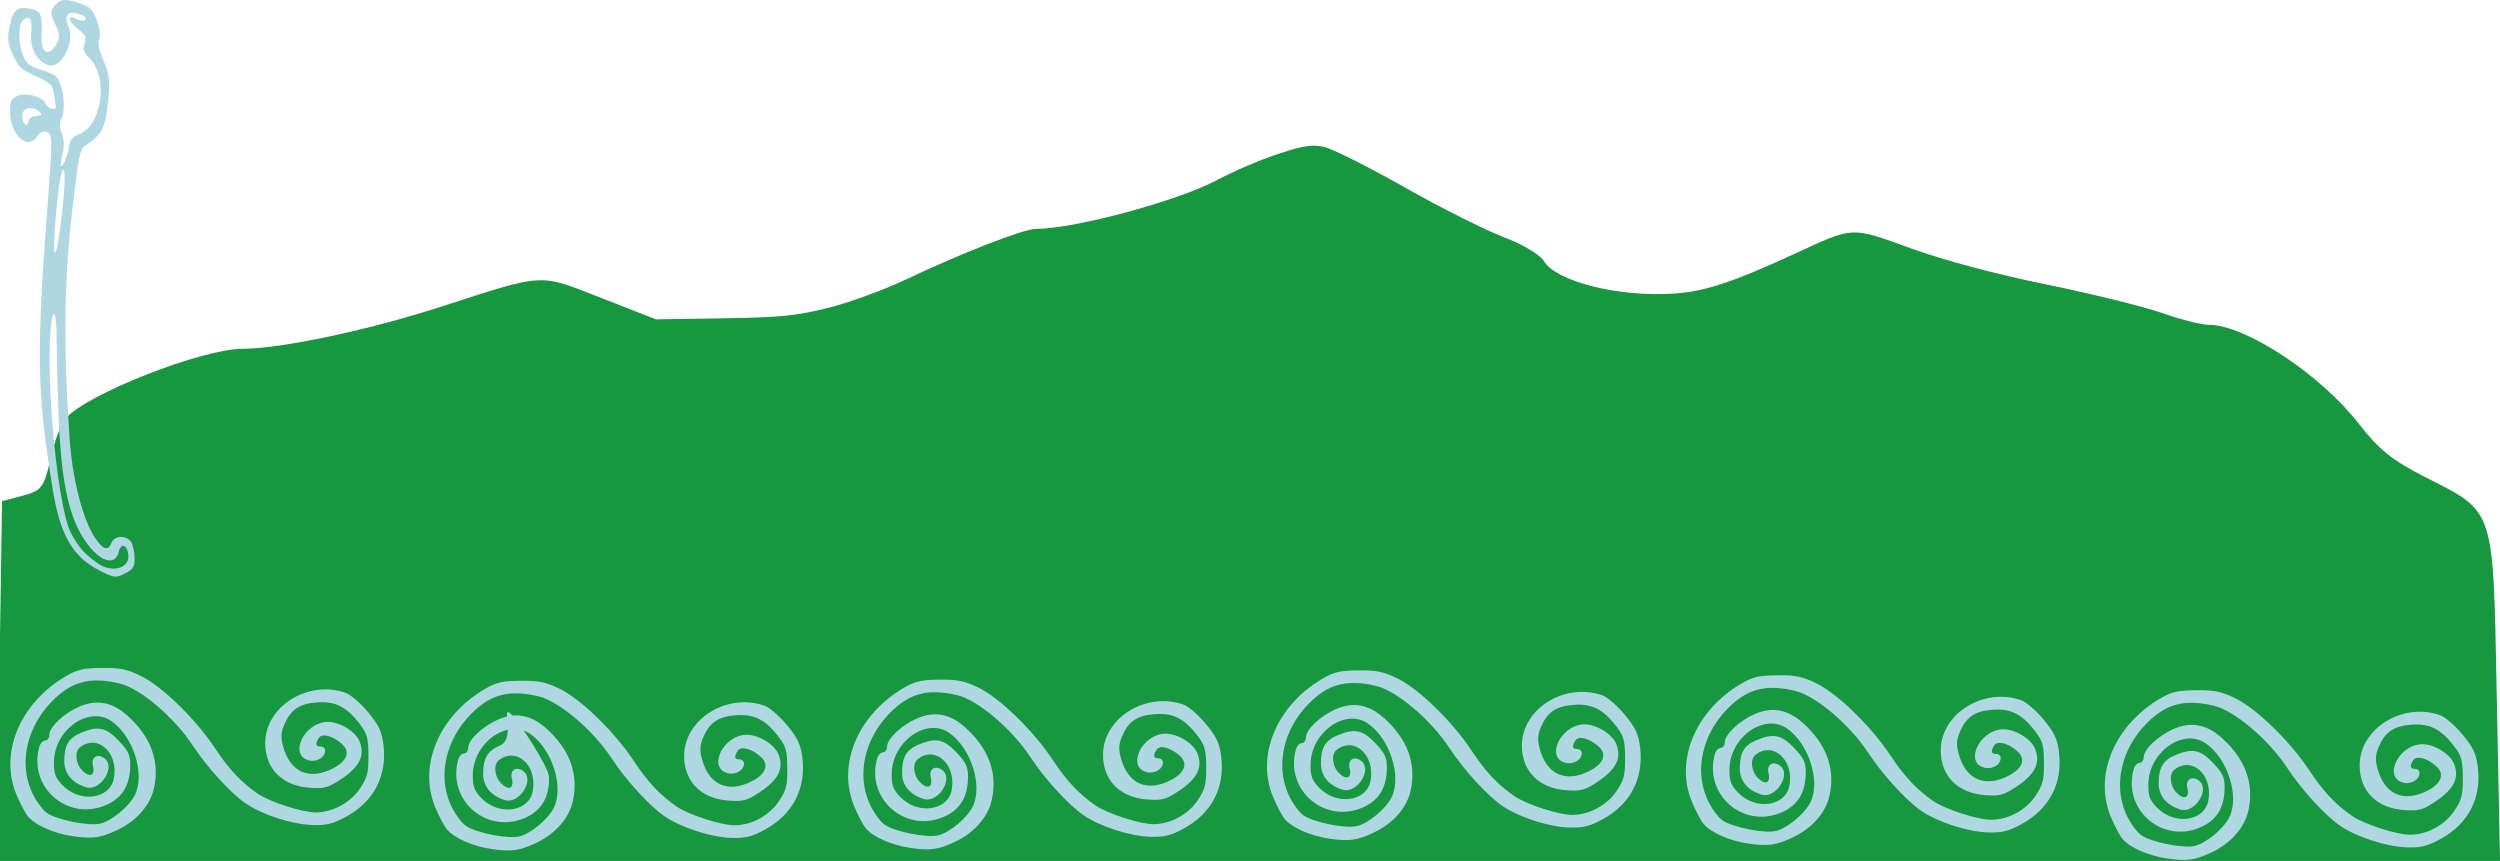 <?xml version="1.0" encoding="UTF-8" standalone="no"?>
<svg
   xmlns:osb="http://www.openswatchbook.org/uri/2009/osb"
   xmlns:dc="http://purl.org/dc/elements/1.1/"
   xmlns:cc="http://creativecommons.org/ns#"
   xmlns:rdf="http://www.w3.org/1999/02/22-rdf-syntax-ns#"
   xmlns:svg="http://www.w3.org/2000/svg"
   xmlns="http://www.w3.org/2000/svg"
   xmlns:sodipodi="http://sodipodi.sourceforge.net/DTD/sodipodi-0.dtd"
   xmlns:inkscape="http://www.inkscape.org/namespaces/inkscape"
   sodipodi:docname="footer.svg"
   inkscape:version="1.0 (4035a4fb49, 2020-05-01)"
   id="svg246"
   version="1.1"
   viewBox="0 0 220.614 75.973"
   height="75.973mm"
   width="220.614mm">
  <defs
     id="defs240">
    <clipPath
       id="clipPath5847"
       clipPathUnits="userSpaceOnUse">
      <rect
         y="203.462"
         x="0"
         height="95.843"
         width="233.186"
         id="rect5849"
         style="opacity:1;fill:#1a1a1a;fill-opacity:1;stroke:none;stroke-width:0.265;stroke-opacity:0.392" />
    </clipPath>
    <clipPath
       id="clipPath5843"
       clipPathUnits="userSpaceOnUse">
      <rect
         y="203.462"
         x="0"
         height="95.843"
         width="233.186"
         id="rect5845"
         style="opacity:1;fill:#1a1a1a;fill-opacity:1;stroke:none;stroke-width:0.265;stroke-opacity:0.392" />
    </clipPath>
    <clipPath
       id="clipPath5839"
       clipPathUnits="userSpaceOnUse">
      <rect
         y="203.462"
         x="0"
         height="95.843"
         width="233.186"
         id="rect5841"
         style="opacity:1;fill:#1a1a1a;fill-opacity:1;stroke:none;stroke-width:0.265;stroke-opacity:0.392" />
    </clipPath>
    <clipPath
       id="clipPath5835"
       clipPathUnits="userSpaceOnUse">
      <rect
         y="203.462"
         x="0"
         height="95.843"
         width="233.186"
         id="rect5837"
         style="opacity:1;fill:#1a1a1a;fill-opacity:1;stroke:none;stroke-width:0.265;stroke-opacity:0.392" />
    </clipPath>
    <clipPath
       id="clipPath5831"
       clipPathUnits="userSpaceOnUse">
      <rect
         y="203.462"
         x="0"
         height="95.843"
         width="233.186"
         id="rect5833"
         style="opacity:1;fill:#1a1a1a;fill-opacity:1;stroke:none;stroke-width:0.265;stroke-opacity:0.392" />
    </clipPath>
    <clipPath
       id="clipPath5827"
       clipPathUnits="userSpaceOnUse">
      <rect
         y="203.462"
         x="0"
         height="95.843"
         width="233.186"
         id="rect5829"
         style="opacity:1;fill:#1a1a1a;fill-opacity:1;stroke:none;stroke-width:0.265;stroke-opacity:0.392" />
    </clipPath>
    <clipPath
       id="clipPath5851"
       clipPathUnits="userSpaceOnUse">
      <rect
         y="203.462"
         x="0"
         height="95.843"
         width="233.186"
         id="rect5853"
         style="opacity:1;fill:#1a1a1a;fill-opacity:1;stroke:none;stroke-width:0.265;stroke-opacity:0.392" />
    </clipPath>
    <linearGradient
       gradientTransform="matrix(0.019,-0.007,-4.3516131e-6,0.019,121.191,105.648)"
       osb:paint="solid"
       id="linearGradient1143">
      <stop
         id="stop1141"
         offset="0"
         style="stop-color:#169740;stop-opacity:1;" />
    </linearGradient>
    <clipPath
       id="clipPath5859"
       clipPathUnits="userSpaceOnUse">
      <rect
         y="203.462"
         x="0"
         height="95.843"
         width="233.186"
         id="rect5861"
         style="opacity:1;fill:#1a1a1a;fill-opacity:1;stroke:none;stroke-width:0.265;stroke-opacity:0.392" />
    </clipPath>
  </defs>
  <sodipodi:namedview
     inkscape:window-maximized="1"
     inkscape:window-y="-8"
     inkscape:window-x="-8"
     inkscape:window-height="705"
     inkscape:window-width="1366"
     showgrid="false"
     inkscape:document-rotation="0"
     inkscape:current-layer="layer1"
     inkscape:document-units="mm"
     inkscape:cy="441.33412"
     inkscape:cx="834.78755"
     inkscape:zoom="0.33557348"
     inkscape:pageshadow="2"
     inkscape:pageopacity="0.0"
     borderopacity="1.0"
     bordercolor="#666666"
     pagecolor="#ffffff"
     id="base" />
  <g
     transform="translate(115.038,-31.397)"
     id="layer1"
     inkscape:groupmode="layer"
     inkscape:label="Capa 1">
    <path
       transform="translate(-115.038,-191.61)"
       clip-path="url(#clipPath5859)"
       inkscape:connector-curvature="0"
       id="path8749"
       d="m -0.06,283.106 0.239,-15.875 1.835,-0.481 c 1.648,-0.432 1.896,-0.76 2.434,-3.223 0.329,-1.508 0.931,-3.124 1.337,-3.59 1.881,-2.161 12.049,-6.157 15.664,-6.157 3.342,0 11.02,-1.626 17.412,-3.688 9.364,-3.02 8.596,-2.979 14.244,-0.772 l 4.782,1.869 5.903,-0.093 c 5.103,-0.081 6.349,-0.202 9.199,-0.895 1.813,-0.441 4.92,-1.571 6.906,-2.51 4.987,-2.36 10.435,-4.484 11.503,-4.484 3.419,0 12.543,-2.461 16.014,-4.319 1.402,-0.75 3.801,-1.778 5.331,-2.283 2.25,-0.743 3.032,-0.865 4.091,-0.636 0.72,0.155 3.917,1.758 7.105,3.562 3.188,1.804 7.126,3.785 8.752,4.404 1.703,0.648 3.208,1.542 3.551,2.109 1.095,1.811 6.578,3.189 11.427,2.873 2.754,-0.179 5.18,-0.974 10.613,-3.476 5.39,-2.482 4.944,-2.46 10.39,-0.504 3.019,1.084 7.415,2.254 11.973,3.186 3.962,0.81 8.53,1.938 10.153,2.507 1.622,0.569 3.46,1.035 4.083,1.035 3.263,0 9.896,4.373 13.297,8.767 1.708,2.207 2.959,3.214 5.759,4.638 6.28,3.192 6.058,2.528 6.387,19.175 l 0.292,14.737 H 110.158 -0.298 Z"
       style="opacity:1;fill:url(#linearGradient1143);fill-opacity:1;stroke:none;stroke-width:0.449;stroke-opacity:0.658" />
    <path
       transform="translate(-115.038,-191.61)"
       clip-path="url(#clipPath5851)"
       inkscape:connector-curvature="0"
       id="path10018-8"
       d="m 11.049,273.606 c 0.728,-0.377 0.865,-0.617 0.825,-1.442 -0.027,-0.544 -0.162,-1.146 -0.301,-1.337 -0.451,-0.621 -1.486,-0.57 -1.74,0.087 -0.288,0.745 -0.737,0.608 -1.443,-0.439 -1.071,-1.588 -1.995,-5.163 -2.238,-8.662 -0.554,-7.968 -0.506,-13.759 0.164,-19.707 0.599,-5.317 0.722,-5.938 1.245,-6.276 1.44,-0.93 1.74,-1.508 1.969,-3.793 0.195,-1.948 0.145,-2.417 -0.4,-3.692 -0.397,-0.93 -0.538,-1.607 -0.389,-1.864 0.289,-0.498 -0.278,-2.339 -0.856,-2.782 -0.233,-0.179 -0.882,-0.443 -1.442,-0.587 -0.773,-0.199 -1.143,-0.122 -1.54,0.323 -0.488,0.547 -0.49,0.659 -0.03,1.702 0.436,0.989 0.441,1.202 0.047,1.86 -0.635,1.06 -1.303,0.683 -1.252,-0.707 0.073,-2.001 -0.042,-2.311 -0.923,-2.496 -1.217,-0.255 -1.582,0.029 -1.887,1.472 -0.234,1.108 -0.187,1.544 0.274,2.558 0.524,1.151 0.642,1.262 2.026,1.912 1.338,0.628 1.479,0.754 1.571,1.399 0.055,0.39 0.141,0.921 0.19,1.179 0.097,0.509 -0.651,0.347 -0.914,-0.197 -0.284,-0.588 -1.702,-0.972 -2.433,-0.659 -0.602,0.258 -0.712,0.493 -0.687,1.47 0.053,2.06 1.581,3.398 2.404,2.105 0.227,-0.357 0.573,-0.505 0.878,-0.377 0.464,0.194 0.469,0.668 0.064,6.021 -1.039,13.725 -0.992,16.655 0.406,25.436 0.65,4.084 1.783,6.055 4.171,7.257 1.272,0.641 1.426,0.657 2.239,0.235 z m -3.756,-2.012 c -0.364,-0.403 -0.855,-1.156 -1.092,-1.673 -1.032,-2.25 -2.023,-11.581 -1.793,-16.872 0.133,-3.049 0.579,-3.144 0.587,-0.125 0.003,0.953 0.035,2.579 0.071,3.614 0.037,1.035 0.086,2.446 0.109,3.136 0.172,5.023 0.738,8.167 1.847,10.249 1.286,2.415 3.089,3.332 3.463,1.761 0.205,-0.86 0.812,-0.567 0.843,0.407 0.033,1.025 -1.337,1.443 -2.489,0.76 -0.487,-0.289 -1.183,-0.855 -1.547,-1.257 z m -2.324,-30.052 c 0.218,-2.273 0.46,-3.639 0.631,-3.567 0.17,0.071 0.124,1.544 -0.118,3.782 -0.218,2.016 -0.502,3.621 -0.631,3.567 -0.129,-0.054 -0.076,-1.756 0.118,-3.782 z m 0.551,-4.952 c 0.161,-0.623 0.135,-1.296 -0.069,-1.797 -0.186,-0.457 -0.218,-0.978 -0.075,-1.214 0.493,-0.814 0.227,-3.167 -0.431,-3.818 -0.157,-0.155 -0.771,-0.429 -1.366,-0.61 -0.91,-0.276 -1.142,-0.446 -1.462,-1.075 -0.492,-0.967 -0.564,-2.819 -0.125,-3.247 0.591,-0.578 0.894,-0.15 0.761,1.077 -0.14,1.294 0.434,2.407 1.462,2.837 1.089,0.456 2.428,-1.917 1.854,-3.284 -0.443,-1.055 -0.121,-1.539 0.823,-1.237 0.581,0.186 0.768,0.335 0.649,0.519 -0.092,0.142 -0.437,0.119 -0.767,-0.052 -0.879,-0.454 -0.795,0.191 0.114,0.882 0.669,0.509 0.75,0.686 0.574,1.261 -0.165,0.538 -0.069,0.809 0.486,1.378 1.696,1.741 0.991,6.056 -1.092,6.683 -0.365,0.11 -0.685,0.481 -0.724,0.84 -0.087,0.809 -0.536,1.993 -0.726,1.913 -0.079,-0.033 -0.028,-0.508 0.114,-1.057 z m -3.545,-3.476 c 0.069,-0.639 0.945,-0.783 1.488,-0.245 0.274,0.271 0.21,0.356 -0.278,0.369 -0.349,0.009 -0.657,0.232 -0.685,0.496 -0.028,0.263 -0.172,0.359 -0.319,0.214 -0.147,-0.146 -0.24,-0.521 -0.206,-0.834 z"
       style="fill:#afd7e1;fill-opacity:1;stroke-width:0.265" />
    <path
       transform="translate(-115.038,-191.61)"
       clip-path="url(#clipPath5847)"
       inkscape:connector-curvature="0"
       id="path10146"
       d="m 6.411,296.794 c -1.638,-0.233 -3.271,-0.951 -3.935,-1.73 -0.23,-0.27 -0.691,-1.142 -1.024,-1.936 -1.536,-3.668 0.303,-8.073 4.362,-10.453 1.001,-0.587 1.544,-0.712 3.162,-0.728 1.631,-0.017 2.205,0.103 3.476,0.724 1.869,0.914 4.828,3.799 6.511,6.346 1.231,1.863 2.304,3.006 3.777,4.025 1.058,0.731 3.949,1.665 5.134,1.658 1.497,-0.009 3.068,-0.868 3.908,-2.137 0.637,-0.963 0.743,-1.383 0.731,-2.905 -0.012,-1.529 -0.119,-1.915 -0.758,-2.754 -1.169,-1.532 -2.164,-2.035 -3.787,-1.915 -1.559,0.115 -2.322,0.639 -2.892,1.987 -0.28,0.661 -0.303,1.112 -0.096,1.879 0.619,2.299 2.304,3.043 4.42,1.951 1.217,-0.628 1.527,-1.458 0.795,-2.128 -0.807,-0.738 -1.778,-0.997 -2.061,-0.55 -0.334,0.528 -0.286,0.756 0.161,0.756 0.218,0 0.397,0.164 0.397,0.364 0,0.593 -0.735,1.031 -1.434,0.855 -1.777,-0.446 -0.467,-3.273 1.571,-3.39 1.049,-0.06 2.513,0.798 2.89,1.693 0.52,1.236 0.039,2.248 -1.588,3.338 -1.16,0.778 -1.471,0.866 -2.766,0.781 -2.45,-0.16 -3.969,-1.679 -3.96,-3.96 0.012,-3.23 3.773,-5.579 7.084,-4.424 0.45,0.157 1.346,0.927 1.992,1.712 0.957,1.162 1.208,1.694 1.355,2.868 0.343,2.744 -0.839,5.022 -3.3,6.36 -1.151,0.626 -1.713,0.765 -2.944,0.732 -1.802,-0.05 -4.435,-0.9 -5.912,-1.909 -1.312,-0.897 -3.404,-3.181 -4.63,-5.054 -1.67,-2.552 -4.688,-5.112 -6.531,-5.54 -2.593,-0.602 -4.225,-0.162 -5.948,1.603 -2.191,2.245 -2.9,5.344 -1.804,7.891 0.328,0.763 0.942,1.633 1.365,1.934 0.876,0.624 3.739,1.195 4.736,0.945 1.022,-0.257 2.555,-1.536 3.045,-2.542 0.901,-1.848 -0.152,-5.151 -2.07,-6.494 -2.008,-1.406 -5.059,0.76 -5.085,3.609 -0.009,1.013 0.128,1.384 0.749,2.033 1.536,1.603 4.197,1.249 4.545,-0.604 0.422,-2.251 -1.435,-3.946 -2.99,-2.73 -0.503,0.393 -0.396,1.452 0.208,2.056 0.658,0.658 1.149,0.425 0.931,-0.441 -0.192,-0.764 0.439,-1.129 1.06,-0.613 0.963,0.8 -0.447,2.909 -1.683,2.517 -1.233,-0.391 -1.906,-1.205 -1.906,-2.303 0,-1.396 0.381,-2.045 1.468,-2.499 1.508,-0.63 2.215,-0.483 3.335,0.695 0.831,0.874 1.017,1.262 1.017,2.125 0,1.682 -0.602,2.782 -1.879,3.434 -3.399,1.734 -7.144,-1.291 -6.157,-4.975 0.088,-0.327 0.324,-0.595 0.526,-0.595 0.201,0 0.366,-0.222 0.366,-0.493 0,-0.688 1.24,-1.87 2.597,-2.476 1.565,-0.699 2.958,-0.444 4.327,0.793 2.044,1.847 2.83,3.991 2.325,6.345 -0.331,1.542 -1.55,2.935 -3.27,3.737 -1.485,0.692 -2.16,0.784 -3.918,0.534 z"
       style="fill:#afd7e1;fill-opacity:1;stroke-width:0.265" />
    <path
       transform="translate(-112.123,-191.61)"
       clip-path="url(#clipPath5843)"
       sodipodi:nodetypes="ccsccccscccccsccccsscccccccccccsccccccccccscccccsccsccsscccccc"
       inkscape:transform-center-y="3.0266667"
       inkscape:transform-center-x="-6.4316668"
       inkscape:connector-curvature="0"
       id="path10146-1"
       d="m 40.461,297.929 c -1.638,-0.233 -3.271,-0.951 -3.935,-1.73 -0.23,-0.27 -0.691,-1.142 -1.024,-1.936 -1.536,-3.668 0.303,-8.073 4.362,-10.453 1.001,-0.587 1.544,-0.712 3.162,-0.728 1.631,-0.017 2.205,0.103 3.476,0.724 1.869,0.914 4.828,3.799 6.511,6.346 1.231,1.863 2.304,3.006 3.777,4.025 1.058,0.731 3.949,1.665 5.134,1.658 1.497,-0.009 3.068,-0.868 3.908,-2.137 0.637,-0.963 0.743,-1.383 0.731,-2.905 -0.012,-1.529 -0.119,-1.915 -0.758,-2.754 -1.169,-1.532 -2.164,-2.035 -3.787,-1.915 -1.559,0.115 -2.322,0.639 -2.892,1.987 -0.28,0.661 -0.303,1.112 -0.096,1.879 0.619,2.299 2.304,3.043 4.42,1.951 1.217,-0.628 1.527,-1.458 0.795,-2.128 -0.807,-0.738 -1.778,-0.997 -2.061,-0.55 -0.334,0.528 -0.286,0.756 0.161,0.756 0.218,0 0.397,0.164 0.397,0.364 0,0.593 -0.735,1.031 -1.434,0.855 -1.777,-0.446 -0.467,-3.273 1.571,-3.39 1.049,-0.06 2.513,0.798 2.89,1.693 0.52,1.236 0.039,2.248 -1.588,3.338 -1.16,0.778 -1.471,0.866 -2.766,0.781 -2.45,-0.16 -3.969,-1.679 -3.96,-3.96 0.012,-3.23 3.773,-5.579 7.084,-4.424 0.45,0.157 1.346,0.927 1.992,1.712 0.957,1.162 1.208,1.694 1.355,2.868 0.343,2.744 -0.839,5.022 -3.3,6.36 -1.151,0.626 -1.713,0.765 -2.944,0.732 -1.802,-0.05 -4.435,-0.9 -5.912,-1.909 -1.312,-0.897 -3.404,-3.181 -4.63,-5.054 -1.67,-2.552 -4.688,-5.112 -6.531,-5.54 -2.593,-0.602 -4.225,-0.162 -5.948,1.603 -2.191,2.245 -2.9,5.344 -1.804,7.891 0.328,0.763 0.942,1.633 1.365,1.934 0.876,0.624 3.739,1.195 4.736,0.945 1.022,-0.257 2.555,-1.536 3.045,-2.542 0.901,-1.848 -0.152,-5.151 -2.07,-6.494 -2.008,-1.406 -5.059,0.76 -5.085,3.609 -0.009,1.013 0.128,1.384 0.749,2.033 1.536,1.603 4.197,1.249 4.545,-0.604 0.422,-2.251 -1.435,-3.946 -2.99,-2.73 -0.503,0.393 -0.396,1.452 0.208,2.056 0.658,0.658 1.149,0.425 0.931,-0.441 -0.192,-0.764 0.439,-1.129 1.06,-0.613 0.963,0.8 -0.447,2.909 -1.683,2.517 -1.233,-0.391 -1.906,-1.205 -1.906,-2.303 0,-1.396 0.381,-2.045 1.468,-2.499 1.508,-0.63 -0.055,-3.888 1.065,-2.71 0.831,0.874 3.287,4.667 3.287,5.53 0,1.682 -0.602,2.782 -1.879,3.434 -3.399,1.734 -7.144,-1.291 -6.157,-4.975 0.088,-0.327 0.324,-0.595 0.526,-0.595 0.201,0 0.366,-0.222 0.366,-0.493 0,-0.688 1.24,-1.87 2.597,-2.476 1.565,-0.699 2.958,-0.444 4.327,0.793 2.044,1.847 2.83,3.991 2.325,6.345 -0.331,1.542 -1.55,2.935 -3.27,3.737 -1.485,0.692 -2.16,0.784 -3.918,0.534 z"
       style="fill:#afd7e1;fill-opacity:1;stroke-width:0.265" />
    <path
       transform="translate(-114.954,-191.61)"
       clip-path="url(#clipPath5839)"
       inkscape:connector-curvature="0"
       id="path10146-4"
       d="m 80.257,297.831 c -1.638,-0.233 -3.271,-0.951 -3.935,-1.73 -0.23,-0.27 -0.691,-1.142 -1.024,-1.936 -1.536,-3.668 0.303,-8.073 4.362,-10.453 1.001,-0.587 1.544,-0.712 3.162,-0.728 1.631,-0.017 2.205,0.103 3.476,0.724 1.869,0.914 4.828,3.799 6.511,6.346 1.231,1.863 2.304,3.006 3.777,4.025 1.058,0.731 3.949,1.665 5.134,1.658 1.497,-0.009 3.068,-0.868 3.908,-2.137 0.637,-0.963 0.743,-1.383 0.731,-2.905 -0.013,-1.529 -0.119,-1.915 -0.758,-2.754 -1.169,-1.532 -2.164,-2.035 -3.787,-1.915 -1.559,0.115 -2.322,0.639 -2.892,1.987 -0.28,0.661 -0.303,1.112 -0.096,1.879 0.619,2.299 2.304,3.043 4.42,1.951 1.217,-0.628 1.527,-1.458 0.795,-2.128 -0.807,-0.738 -1.778,-0.997 -2.061,-0.55 -0.334,0.528 -0.286,0.756 0.161,0.756 0.218,0 0.397,0.164 0.397,0.364 0,0.593 -0.735,1.031 -1.434,0.855 -1.777,-0.446 -0.467,-3.273 1.571,-3.39 1.049,-0.06 2.513,0.798 2.89,1.693 0.52,1.236 0.039,2.248 -1.588,3.338 -1.16,0.778 -1.471,0.866 -2.766,0.781 -2.45,-0.16 -3.969,-1.679 -3.96,-3.96 0.012,-3.23 3.773,-5.579 7.084,-4.424 0.45,0.157 1.346,0.927 1.992,1.712 0.957,1.162 1.208,1.694 1.355,2.868 0.343,2.744 -0.839,5.022 -3.3,6.36 -1.151,0.626 -1.713,0.765 -2.944,0.732 -1.802,-0.05 -4.435,-0.9 -5.912,-1.909 -1.312,-0.897 -3.404,-3.181 -4.63,-5.054 -1.67,-2.552 -4.688,-5.112 -6.531,-5.54 -2.593,-0.602 -4.225,-0.162 -5.948,1.603 -2.191,2.245 -2.9,5.344 -1.804,7.891 0.328,0.763 0.942,1.633 1.365,1.934 0.876,0.624 3.739,1.195 4.736,0.945 1.022,-0.257 2.555,-1.536 3.045,-2.542 0.901,-1.848 -0.152,-5.151 -2.07,-6.494 -2.008,-1.406 -5.059,0.76 -5.085,3.609 -0.009,1.013 0.128,1.384 0.749,2.033 1.536,1.603 4.197,1.249 4.545,-0.604 0.422,-2.251 -1.435,-3.946 -2.99,-2.73 -0.503,0.393 -0.396,1.452 0.208,2.056 0.658,0.658 1.149,0.425 0.931,-0.441 -0.192,-0.764 0.439,-1.129 1.06,-0.613 0.963,0.8 -0.447,2.909 -1.683,2.517 -1.233,-0.391 -1.906,-1.205 -1.906,-2.303 0,-1.396 0.381,-2.045 1.468,-2.499 1.508,-0.63 2.215,-0.483 3.335,0.695 0.831,0.874 1.017,1.262 1.017,2.125 0,1.682 -0.602,2.782 -1.879,3.434 -3.399,1.734 -7.144,-1.291 -6.157,-4.975 0.088,-0.327 0.324,-0.595 0.526,-0.595 0.201,0 0.366,-0.222 0.366,-0.493 0,-0.688 1.24,-1.87 2.597,-2.476 1.565,-0.699 2.958,-0.444 4.327,0.793 2.044,1.847 2.83,3.991 2.325,6.345 -0.331,1.542 -1.55,2.935 -3.27,3.737 -1.485,0.692 -2.16,0.784 -3.918,0.534 z"
       style="fill:#afd7e1;fill-opacity:1;stroke-width:0.265" />
    <path
       transform="translate(-114.484,-191.61)"
       clip-path="url(#clipPath5835)"
       inkscape:connector-curvature="0"
       id="path10146-9"
       d="m 116.75,297.013 c -1.638,-0.233 -3.271,-0.951 -3.935,-1.73 -0.23,-0.27 -0.691,-1.142 -1.024,-1.936 -1.536,-3.668 0.303,-8.073 4.362,-10.453 1.001,-0.587 1.544,-0.712 3.162,-0.728 1.631,-0.017 2.205,0.103 3.476,0.724 1.869,0.914 4.828,3.799 6.511,6.346 1.231,1.863 2.304,3.006 3.777,4.025 1.058,0.731 3.949,1.665 5.134,1.658 1.497,-0.009 3.068,-0.868 3.908,-2.137 0.637,-0.963 0.743,-1.383 0.731,-2.905 -0.013,-1.529 -0.119,-1.915 -0.758,-2.754 -1.169,-1.532 -2.164,-2.035 -3.787,-1.915 -1.559,0.115 -2.322,0.639 -2.892,1.987 -0.28,0.661 -0.303,1.112 -0.096,1.879 0.619,2.299 2.304,3.043 4.42,1.951 1.217,-0.628 1.527,-1.458 0.795,-2.128 -0.807,-0.738 -1.778,-0.997 -2.061,-0.55 -0.334,0.528 -0.286,0.756 0.161,0.756 0.218,0 0.397,0.164 0.397,0.364 0,0.593 -0.735,1.031 -1.434,0.855 -1.777,-0.446 -0.467,-3.273 1.571,-3.39 1.049,-0.06 2.513,0.798 2.89,1.693 0.52,1.236 0.039,2.248 -1.588,3.338 -1.16,0.778 -1.471,0.866 -2.766,0.781 -2.45,-0.16 -3.969,-1.679 -3.96,-3.96 0.012,-3.23 3.773,-5.579 7.084,-4.424 0.45,0.157 1.346,0.927 1.992,1.712 0.957,1.162 1.208,1.694 1.355,2.868 0.343,2.744 -0.839,5.022 -3.3,6.36 -1.151,0.626 -1.713,0.765 -2.944,0.732 -1.802,-0.05 -4.435,-0.9 -5.912,-1.909 -1.312,-0.897 -3.404,-3.181 -4.63,-5.054 -1.67,-2.552 -4.688,-5.112 -6.531,-5.54 -2.593,-0.602 -4.225,-0.162 -5.948,1.603 -2.191,2.245 -2.9,5.344 -1.804,7.891 0.328,0.763 0.942,1.633 1.365,1.934 0.876,0.624 3.739,1.195 4.736,0.945 1.022,-0.257 2.555,-1.536 3.045,-2.542 0.901,-1.848 -0.152,-5.151 -2.07,-6.494 -2.008,-1.406 -5.059,0.76 -5.085,3.609 -0.009,1.013 0.128,1.384 0.749,2.033 1.536,1.603 4.197,1.249 4.545,-0.604 0.422,-2.251 -1.435,-3.946 -2.99,-2.73 -0.503,0.393 -0.396,1.452 0.208,2.056 0.658,0.658 1.149,0.425 0.931,-0.441 -0.192,-0.764 0.439,-1.129 1.06,-0.613 0.963,0.8 -0.447,2.909 -1.683,2.517 -1.233,-0.391 -1.906,-1.205 -1.906,-2.303 0,-1.396 0.381,-2.045 1.468,-2.499 1.508,-0.63 2.215,-0.483 3.335,0.695 0.831,0.874 1.017,1.262 1.017,2.125 0,1.682 -0.602,2.782 -1.879,3.434 -3.399,1.734 -7.144,-1.291 -6.157,-4.975 0.088,-0.327 0.324,-0.595 0.526,-0.595 0.201,0 0.366,-0.222 0.366,-0.493 0,-0.688 1.24,-1.87 2.597,-2.476 1.565,-0.699 2.958,-0.444 4.327,0.793 2.044,1.847 2.83,3.991 2.325,6.345 -0.331,1.542 -1.55,2.935 -3.27,3.737 -1.485,0.692 -2.16,0.784 -3.918,0.534 z"
       style="fill:#afd7e1;fill-opacity:1;stroke-width:0.265" />
    <path
       transform="translate(-114.126,-191.61)"
       clip-path="url(#clipPath5831)"
       inkscape:connector-curvature="0"
       id="path10146-9-9"
       d="m 153.357,297.445 c -1.638,-0.233 -3.271,-0.951 -3.935,-1.73 -0.23,-0.27 -0.691,-1.142 -1.024,-1.936 -1.536,-3.668 0.303,-8.073 4.362,-10.453 1.001,-0.587 1.544,-0.712 3.162,-0.728 1.631,-0.017 2.205,0.103 3.476,0.724 1.869,0.914 4.828,3.799 6.511,6.346 1.231,1.863 2.304,3.006 3.777,4.025 1.058,0.731 3.949,1.665 5.134,1.658 1.497,-0.009 3.068,-0.868 3.908,-2.137 0.637,-0.963 0.743,-1.383 0.731,-2.905 -0.013,-1.529 -0.119,-1.915 -0.758,-2.754 -1.169,-1.532 -2.164,-2.035 -3.787,-1.915 -1.559,0.115 -2.322,0.639 -2.892,1.987 -0.28,0.661 -0.303,1.112 -0.096,1.879 0.619,2.299 2.304,3.043 4.42,1.951 1.217,-0.628 1.527,-1.458 0.795,-2.128 -0.807,-0.738 -1.778,-0.997 -2.061,-0.55 -0.334,0.528 -0.286,0.756 0.161,0.756 0.218,0 0.397,0.164 0.397,0.364 0,0.593 -0.735,1.031 -1.434,0.855 -1.777,-0.446 -0.467,-3.273 1.571,-3.39 1.049,-0.06 2.513,0.798 2.89,1.693 0.52,1.236 0.039,2.248 -1.588,3.338 -1.16,0.778 -1.471,0.866 -2.766,0.781 -2.45,-0.16 -3.969,-1.679 -3.96,-3.96 0.012,-3.23 3.773,-5.579 7.084,-4.424 0.45,0.157 1.346,0.927 1.992,1.712 0.957,1.162 1.208,1.694 1.355,2.868 0.343,2.744 -0.839,5.022 -3.3,6.36 -1.151,0.626 -1.713,0.765 -2.944,0.732 -1.802,-0.05 -4.435,-0.9 -5.912,-1.909 -1.312,-0.897 -3.404,-3.181 -4.63,-5.054 -1.67,-2.552 -4.688,-5.112 -6.531,-5.54 -2.593,-0.602 -4.225,-0.162 -5.948,1.603 -2.191,2.245 -2.9,5.344 -1.804,7.891 0.328,0.763 0.942,1.633 1.365,1.934 0.876,0.624 3.739,1.195 4.736,0.945 1.022,-0.257 2.555,-1.536 3.045,-2.542 0.901,-1.848 -0.152,-5.151 -2.07,-6.494 -2.008,-1.406 -5.059,0.76 -5.085,3.609 -0.009,1.013 0.128,1.384 0.749,2.033 1.536,1.603 4.197,1.249 4.545,-0.604 0.422,-2.251 -1.435,-3.946 -2.99,-2.73 -0.503,0.393 -0.396,1.452 0.208,2.056 0.658,0.658 1.149,0.425 0.931,-0.441 -0.192,-0.764 0.439,-1.129 1.06,-0.613 0.963,0.8 -0.447,2.909 -1.683,2.517 -1.233,-0.391 -1.906,-1.205 -1.906,-2.303 0,-1.396 0.381,-2.045 1.468,-2.499 1.508,-0.63 2.215,-0.483 3.335,0.695 0.831,0.874 1.017,1.262 1.017,2.125 0,1.682 -0.602,2.782 -1.879,3.434 -3.399,1.734 -7.144,-1.291 -6.157,-4.975 0.088,-0.327 0.324,-0.595 0.526,-0.595 0.201,0 0.366,-0.222 0.366,-0.493 0,-0.688 1.24,-1.87 2.597,-2.476 1.565,-0.699 2.958,-0.444 4.327,0.793 2.044,1.847 2.83,3.991 2.325,6.345 -0.331,1.542 -1.55,2.935 -3.27,3.737 -1.485,0.692 -2.16,0.784 -3.918,0.534 z"
       style="fill:#afd7e1;fill-opacity:1;stroke-width:0.265" />
    <path
       transform="translate(-115.038,-191.61)"
       clip-path="url(#clipPath5827)"
       inkscape:connector-curvature="0"
       id="path10146-9-1"
       d="m 191.233,298.762 c -1.638,-0.233 -3.271,-0.951 -3.935,-1.73 -0.23,-0.27 -0.691,-1.142 -1.024,-1.936 -1.536,-3.668 0.303,-8.073 4.362,-10.453 1.001,-0.587 1.544,-0.712 3.162,-0.728 1.631,-0.017 2.205,0.103 3.476,0.724 1.869,0.914 4.828,3.799 6.511,6.346 1.231,1.863 2.304,3.006 3.777,4.025 1.058,0.731 3.949,1.665 5.134,1.658 1.497,-0.009 3.068,-0.868 3.908,-2.137 0.637,-0.963 0.743,-1.383 0.731,-2.905 -0.013,-1.529 -0.119,-1.915 -0.758,-2.754 -1.169,-1.532 -2.164,-2.035 -3.787,-1.915 -1.559,0.115 -2.322,0.639 -2.892,1.987 -0.28,0.661 -0.303,1.112 -0.096,1.879 0.619,2.299 2.304,3.043 4.42,1.951 1.217,-0.628 1.527,-1.458 0.795,-2.128 -0.807,-0.738 -1.778,-0.997 -2.061,-0.55 -0.334,0.528 -0.286,0.756 0.161,0.756 0.218,0 0.397,0.164 0.397,0.364 0,0.593 -0.735,1.031 -1.434,0.855 -1.777,-0.446 -0.467,-3.273 1.571,-3.39 1.049,-0.06 2.513,0.798 2.89,1.693 0.52,1.236 0.039,2.248 -1.588,3.338 -1.16,0.778 -1.471,0.866 -2.766,0.781 -2.45,-0.16 -3.969,-1.679 -3.96,-3.96 0.012,-3.23 3.773,-5.579 7.084,-4.424 0.45,0.157 1.346,0.927 1.992,1.712 0.957,1.162 1.208,1.694 1.355,2.868 0.343,2.744 -0.839,5.022 -3.3,6.36 -1.151,0.626 -1.713,0.765 -2.944,0.732 -1.802,-0.05 -4.435,-0.9 -5.912,-1.909 -1.312,-0.897 -3.404,-3.181 -4.63,-5.054 -1.67,-2.552 -4.688,-5.112 -6.531,-5.54 -2.593,-0.602 -4.225,-0.162 -5.948,1.603 -2.191,2.245 -2.9,5.344 -1.804,7.891 0.328,0.763 0.942,1.633 1.365,1.934 0.876,0.624 3.739,1.195 4.736,0.945 1.022,-0.257 2.555,-1.536 3.045,-2.542 0.901,-1.848 -0.152,-5.151 -2.07,-6.494 -2.008,-1.406 -5.059,0.76 -5.085,3.609 -0.009,1.013 0.128,1.384 0.749,2.033 1.536,1.603 4.197,1.249 4.545,-0.604 0.422,-2.251 -1.435,-3.946 -2.99,-2.73 -0.503,0.393 -0.396,1.452 0.208,2.056 0.658,0.658 1.149,0.425 0.931,-0.441 -0.192,-0.764 0.439,-1.129 1.06,-0.613 0.963,0.8 -0.447,2.909 -1.683,2.517 -1.233,-0.391 -1.906,-1.205 -1.906,-2.303 0,-1.396 0.381,-2.045 1.468,-2.499 1.508,-0.63 2.215,-0.483 3.335,0.695 0.831,0.874 1.017,1.262 1.017,2.125 0,1.682 -0.602,2.782 -1.879,3.434 -3.399,1.734 -7.144,-1.291 -6.157,-4.975 0.088,-0.327 0.324,-0.595 0.526,-0.595 0.201,0 0.366,-0.222 0.366,-0.493 0,-0.688 1.24,-1.87 2.597,-2.476 1.565,-0.699 2.958,-0.444 4.327,0.793 2.044,1.847 2.83,3.991 2.325,6.345 -0.331,1.542 -1.55,2.935 -3.27,3.737 -1.485,0.692 -2.16,0.784 -3.918,0.534 z"
       style="fill:#afd7e1;fill-opacity:1;stroke-width:0.265" />
  </g>
</svg>
